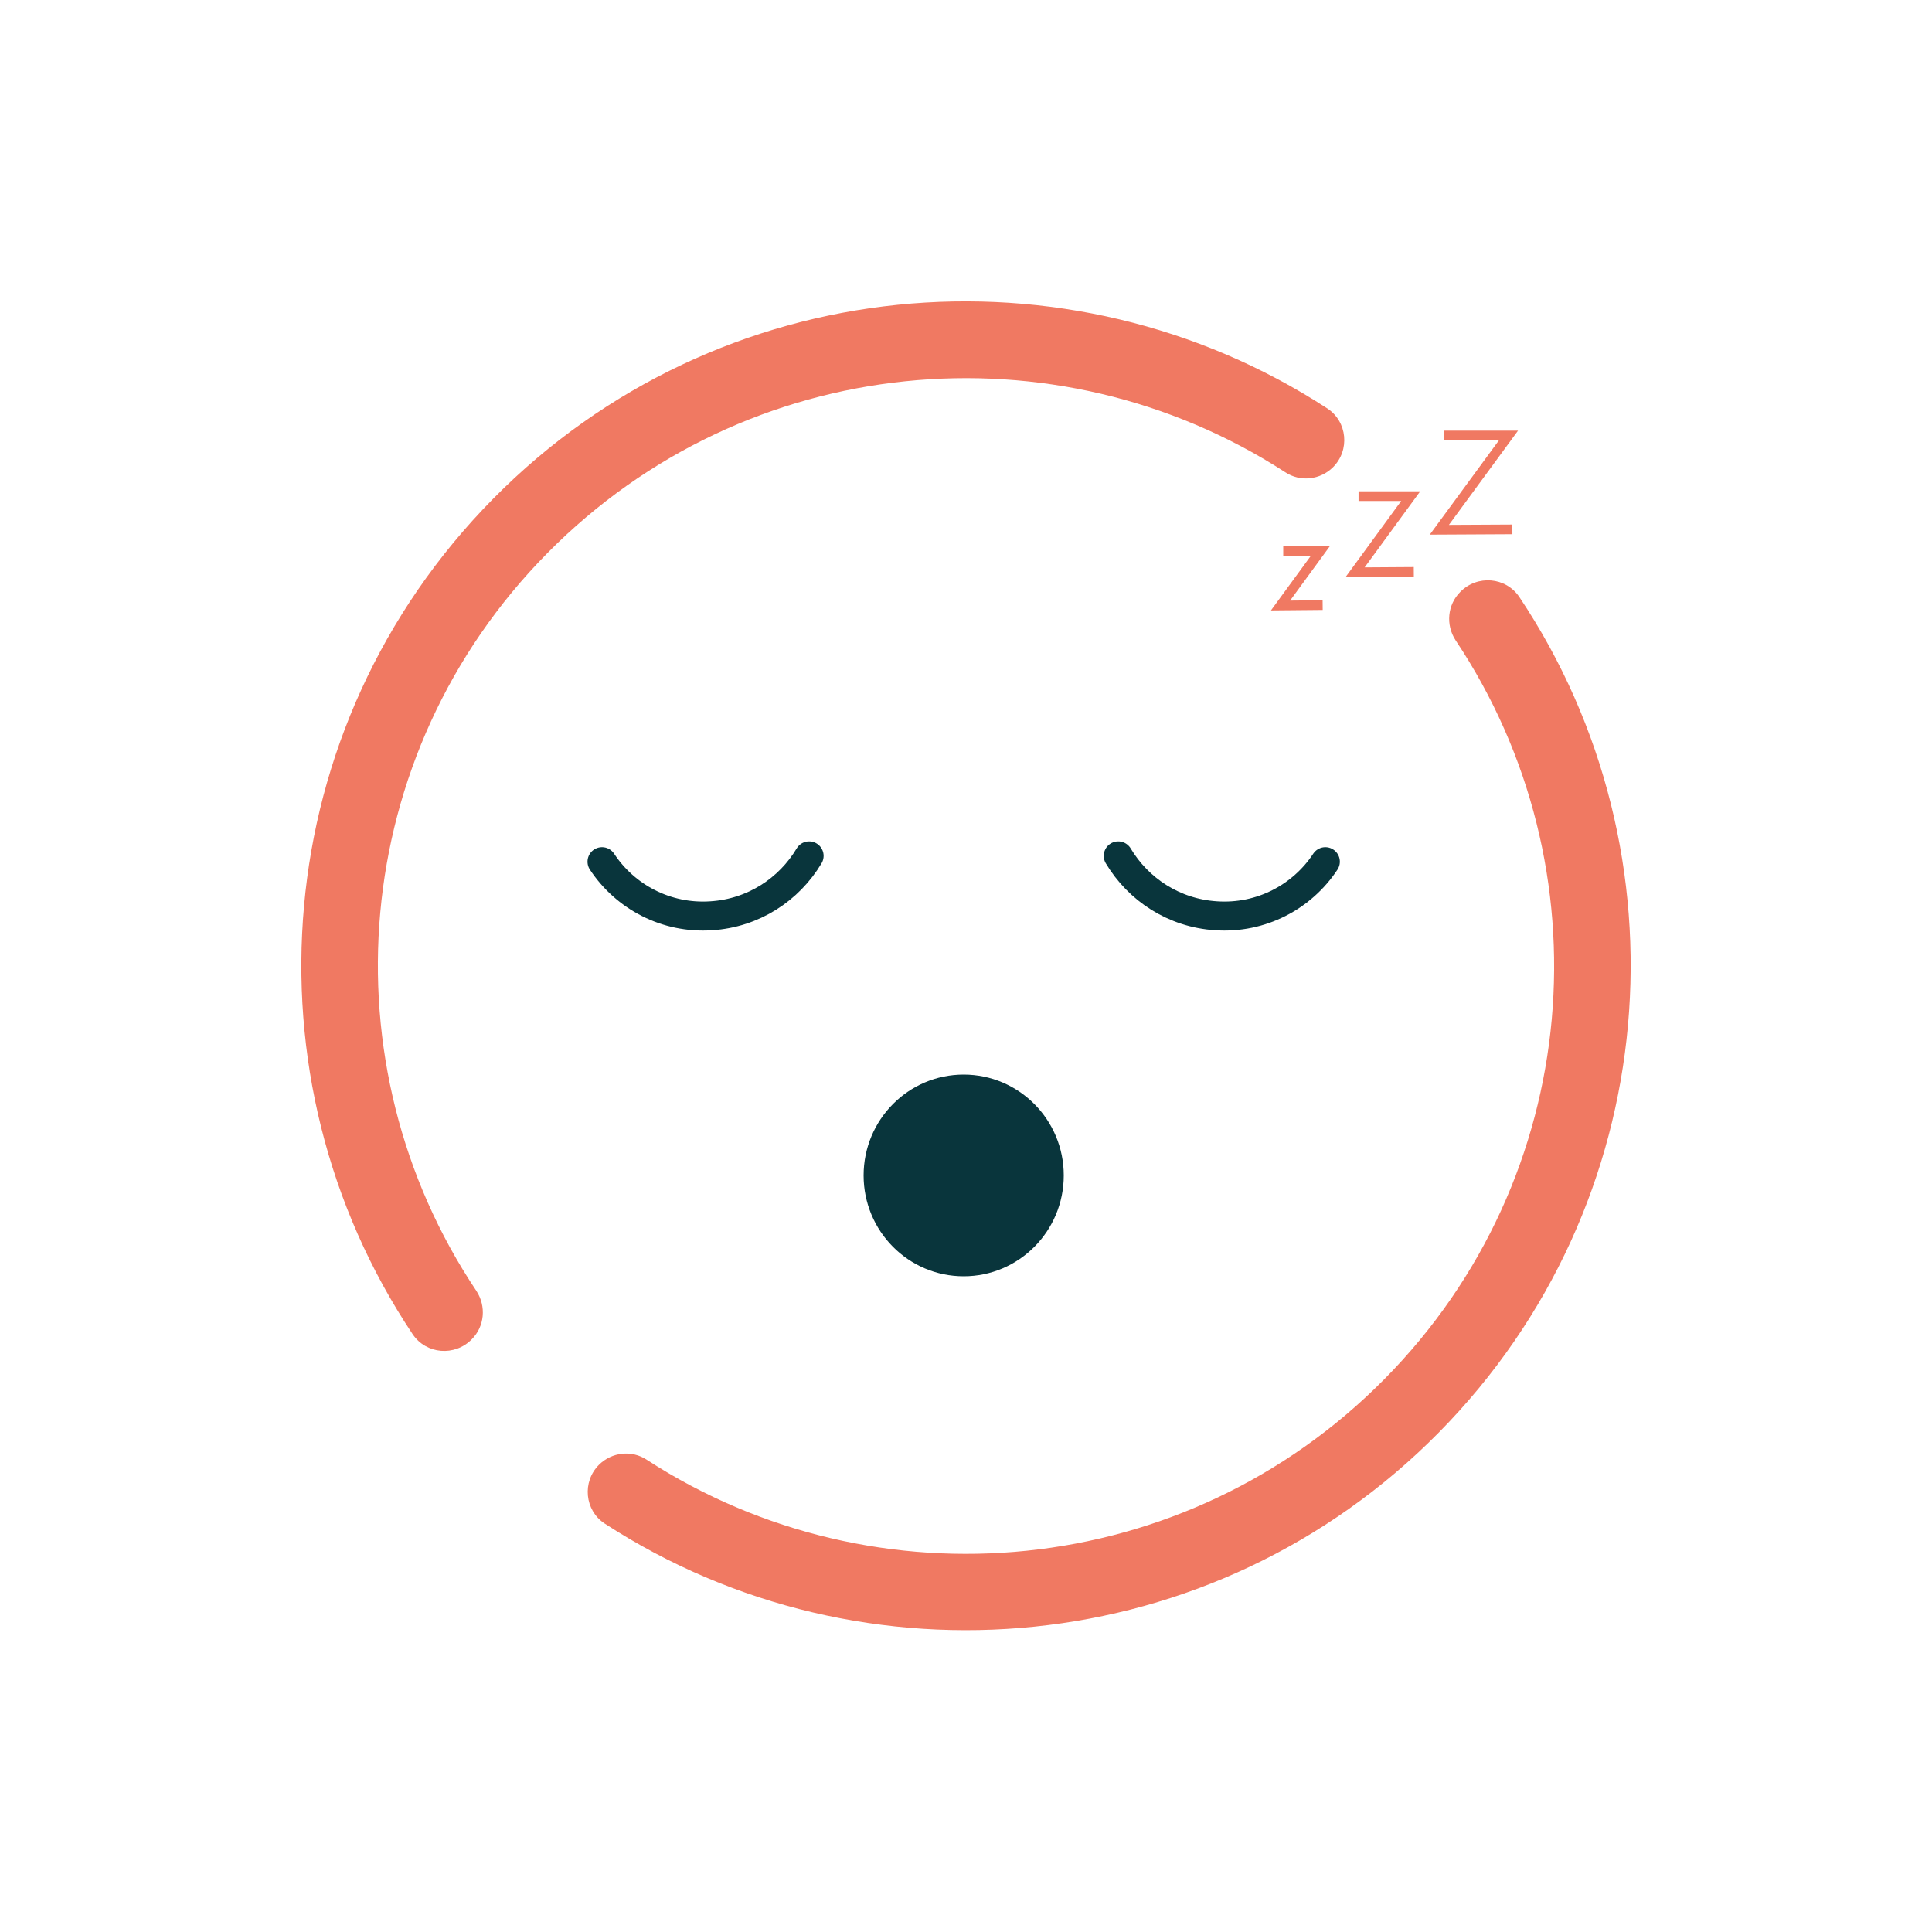 <svg width="50" height="50" viewBox="0 0 50 50" fill="none" xmlns="http://www.w3.org/2000/svg">
<g clip-path="url(#clip0_3583_8444)">
<path d="M24.94 33.03C26.37 33.03 27.53 31.861 27.53 30.42C27.53 28.979 26.37 27.81 24.94 27.81C23.509 27.81 22.35 28.979 22.35 30.42C22.35 31.861 23.509 33.03 24.94 33.03Z" fill="#09353C"/>
<path d="M35.159 12.84H36.509L35.069 14.81L36.589 14.8" stroke="#F07962" stroke-width="0.25" stroke-miterlimit="10"/>
<path d="M33.21 14.26H34.17L33.14 15.67L34.23 15.66" stroke="#F07962" stroke-width="0.25" stroke-miterlimit="10"/>
<path d="M37.36 11.27H39.04L37.25 13.71L39.14 13.7" stroke="#F07962" stroke-width="0.25" stroke-miterlimit="10"/>
<path d="M15.58 22.3C16.18 23.21 17.24 23.78 18.41 23.7C19.5 23.63 20.42 23.02 20.94 22.15" stroke="#09353C" stroke-width="0.75" stroke-miterlimit="10" stroke-linecap="round"/>
<path d="M34.3 22.3C33.7 23.21 32.64 23.78 31.47 23.7C30.38 23.63 29.46 23.02 28.94 22.15" stroke="#09353C" stroke-width="0.75" stroke-miterlimit="10" stroke-linecap="round"/>
<path d="M14.17 14.31C19.33 9.09 27.33 8.38 33.26 12.22C33.65 12.48 34.17 12.42 34.5 12.09C34.94 11.65 34.87 10.91 34.35 10.57C27.65 6.21 18.59 7 12.76 12.91C6.93 18.82 6.24 27.88 10.68 34.53C11.03 35.05 11.77 35.11 12.21 34.66C12.54 34.33 12.59 33.81 12.33 33.41C8.4 27.54 9.01 19.53 14.17 14.31ZM35.83 35.69C30.67 40.91 22.67 41.62 16.74 37.78C16.35 37.52 15.83 37.58 15.5 37.91C15.06 38.35 15.13 39.09 15.65 39.43C22.35 43.78 31.41 42.98 37.24 37.07C43.07 31.16 43.76 22.1 39.32 15.45C38.97 14.93 38.23 14.87 37.79 15.32C37.46 15.65 37.41 16.17 37.67 16.57C41.6 22.46 40.99 30.47 35.83 35.69Z" fill="#F07962"/>
</g>
<defs>
<clipPath id="clip0_3583_8444">
<rect width="50" height="50" fill="white"/>
</clipPath>
</defs>
</svg>
